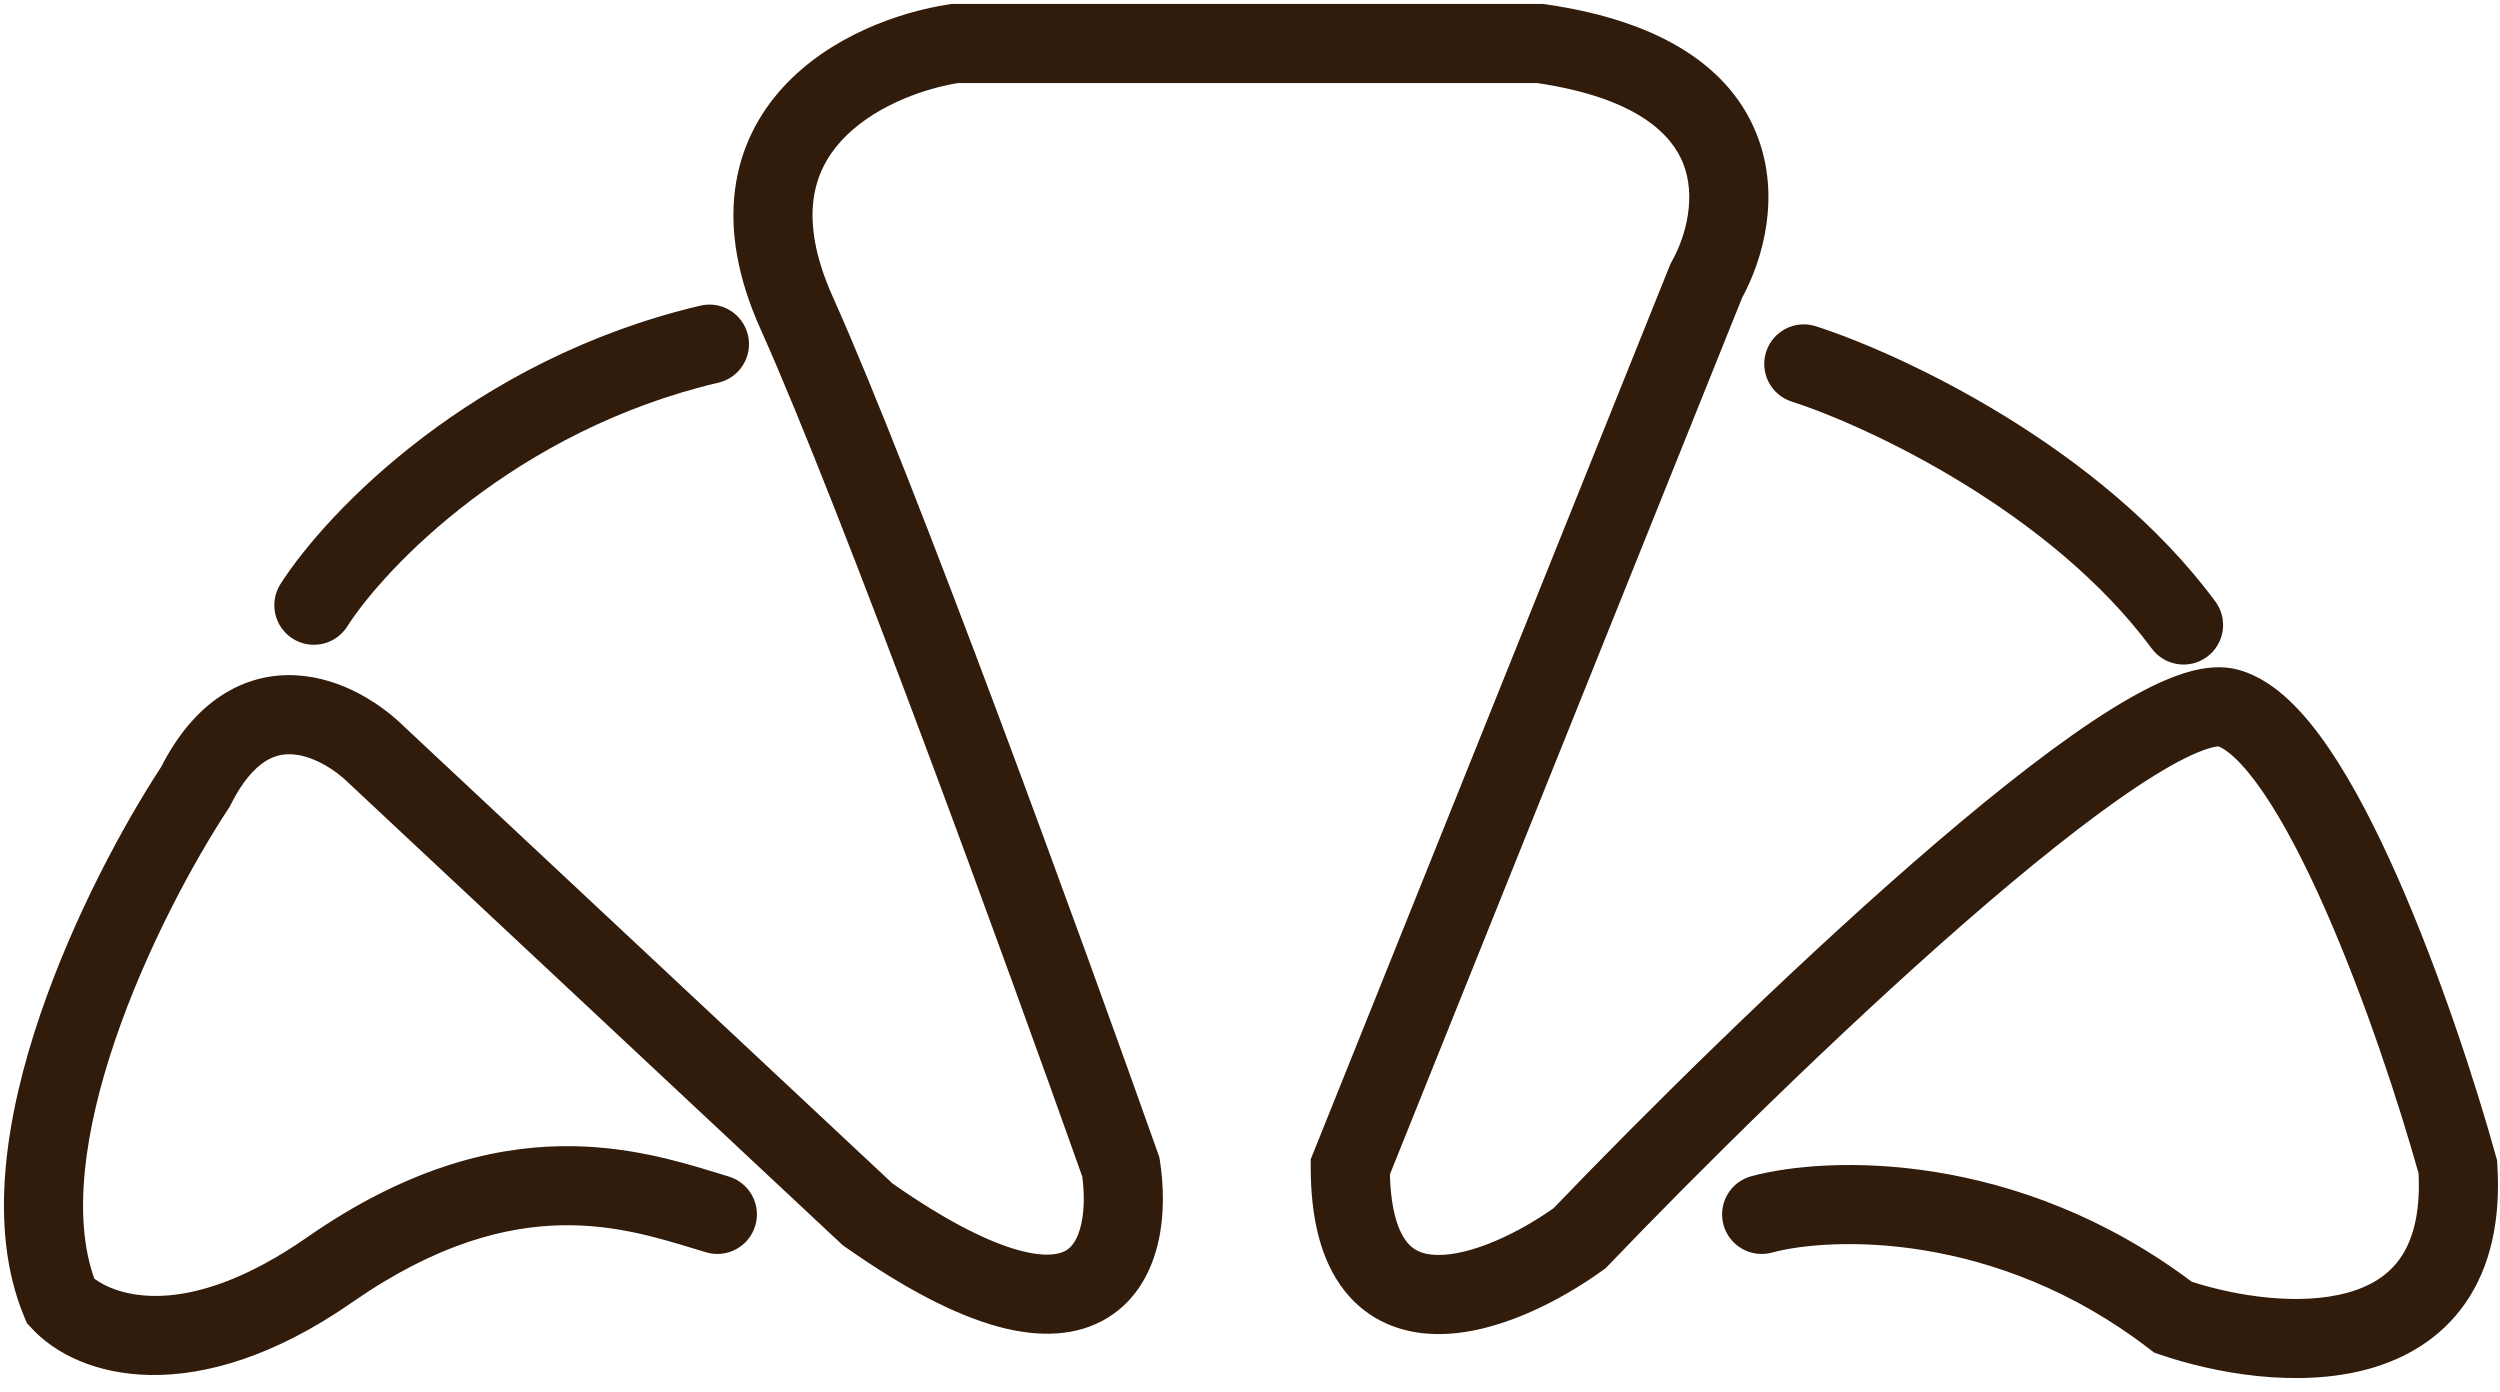 <svg width="158" height="88" viewBox="0 0 158 88" fill="none" xmlns="http://www.w3.org/2000/svg">
<path fill-rule="evenodd" clip-rule="evenodd" d="M60.337 0.25H60.148L59.962 0.278C56.892 0.743 52.467 2.255 49.478 5.526C47.942 7.208 46.789 9.358 46.452 12.001C46.117 14.627 46.612 17.553 48.055 20.773C53.175 32.194 63.681 61.052 68.398 74.355C68.541 75.406 68.533 76.488 68.331 77.378C68.115 78.333 67.747 78.801 67.391 79.019C67.054 79.226 66.218 79.52 64.362 79.009C62.516 78.5 59.927 77.256 56.416 74.804L25.573 45.951C24.163 44.553 21.653 42.829 18.688 42.678C17.126 42.599 15.483 42.965 13.941 43.99C12.457 44.975 11.198 46.482 10.169 48.496C7.833 52.066 4.651 57.92 2.532 64.158C0.433 70.335 -0.844 77.518 1.529 83.212L1.697 83.616L1.994 83.939C4.936 87.149 12.393 89.169 22.264 82.302C27.641 78.562 32.038 77.491 35.562 77.437C38.84 77.387 41.502 78.197 43.91 78.93C44.148 79.002 44.384 79.074 44.618 79.144C45.941 79.541 47.334 78.791 47.731 77.468C48.128 76.146 47.377 74.752 46.055 74.355C45.83 74.288 45.595 74.216 45.349 74.14C42.962 73.409 39.587 72.375 35.486 72.438C30.885 72.509 25.532 73.938 19.409 78.198C11.634 83.607 7.226 81.774 5.959 80.809C4.577 76.928 5.321 71.492 7.266 65.767C9.248 59.934 12.268 54.4 14.425 51.125L14.506 51.001L14.573 50.868C15.332 49.35 16.095 48.561 16.707 48.154C17.294 47.764 17.863 47.643 18.435 47.672C19.715 47.737 21.139 48.588 22.069 49.518L22.098 49.547L22.129 49.576L53.129 78.576L53.256 78.695L53.399 78.795C57.215 81.477 60.386 83.099 63.033 83.829C65.695 84.563 68.09 84.457 70.007 83.281C71.906 82.115 72.814 80.217 73.207 78.484C73.601 76.748 73.548 74.911 73.307 73.364L73.271 73.134L73.193 72.915C68.537 59.778 57.868 30.439 52.618 18.727C51.461 16.147 51.218 14.152 51.412 12.633C51.603 11.132 52.243 9.913 53.17 8.899C55.059 6.83 58.128 5.648 60.533 5.25H97.156C103.532 6.197 105.677 8.545 106.384 10.349C107.177 12.376 106.616 14.813 105.655 16.529L105.577 16.669L105.517 16.818L83.017 72.818L82.837 73.266V73.75C82.837 77.027 83.487 79.669 84.952 81.546C86.494 83.522 88.636 84.269 90.722 84.312C92.727 84.353 94.761 83.761 96.517 83.009C98.299 82.245 99.97 81.24 101.303 80.275L101.486 80.142L101.642 79.979C107.277 74.095 116.072 65.377 124.13 58.346C128.168 54.824 131.96 51.779 135.046 49.727C136.595 48.697 137.887 47.971 138.893 47.553C139.679 47.225 140.062 47.184 140.165 47.173C140.184 47.171 140.194 47.17 140.195 47.168C140.384 47.234 140.739 47.425 141.251 47.907C141.792 48.416 142.397 49.145 143.048 50.1C144.352 52.01 145.683 54.585 146.962 57.484C149.462 63.155 151.614 69.736 152.855 74.16C152.982 76.814 152.427 78.467 151.7 79.511C150.956 80.581 149.834 81.294 148.35 81.702C145.367 82.521 141.443 81.948 138.519 81.008C127.503 72.728 115.602 73.013 110.687 74.336C109.353 74.695 108.564 76.067 108.922 77.4C109.281 78.733 110.653 79.523 111.986 79.164C115.687 78.168 126.122 77.778 135.812 85.231L136.138 85.482L136.527 85.615C139.904 86.77 145.168 87.76 149.674 86.523C151.997 85.885 154.238 84.617 155.804 82.367C157.365 80.124 158.056 77.191 157.832 73.594L157.815 73.333L157.745 73.081C156.474 68.504 154.212 61.533 151.537 55.466C150.202 52.44 148.728 49.553 147.178 47.282C146.403 46.145 145.569 45.104 144.678 44.266C143.803 43.442 142.749 42.696 141.523 42.346C139.952 41.897 138.271 42.395 136.971 42.937C135.544 43.531 133.949 44.452 132.277 45.563C128.922 47.794 124.939 51.005 120.843 54.579C112.712 61.672 103.896 70.406 98.192 76.352C97.14 77.097 95.861 77.85 94.547 78.413C93.131 79.02 91.841 79.334 90.826 79.313C89.891 79.294 89.314 79.009 88.893 78.469C88.424 77.868 87.902 76.631 87.842 74.219L110.1 18.823C111.437 16.358 112.549 12.38 111.039 8.526C109.419 4.388 105.179 1.345 97.69 0.275L97.514 0.25H97.337H60.337ZM47.27 21.177C47.586 22.521 46.753 23.867 45.409 24.183C32.554 27.208 24.326 35.873 21.942 39.598C21.198 40.761 19.652 41.1 18.489 40.356C17.326 39.611 16.987 38.065 17.731 36.902C20.68 32.294 29.919 22.692 44.264 19.317C45.608 19 46.954 19.833 47.27 21.177ZM111.621 22.233C112.045 20.919 113.453 20.197 114.768 20.621C120.164 22.361 132.766 28.213 140.01 38.014C140.831 39.124 140.596 40.69 139.486 41.51C138.376 42.331 136.81 42.096 135.99 40.986C129.634 32.387 118.17 26.972 113.232 25.379C111.918 24.955 111.197 23.547 111.621 22.233Z" fill="#311B0B"/>
</svg>
